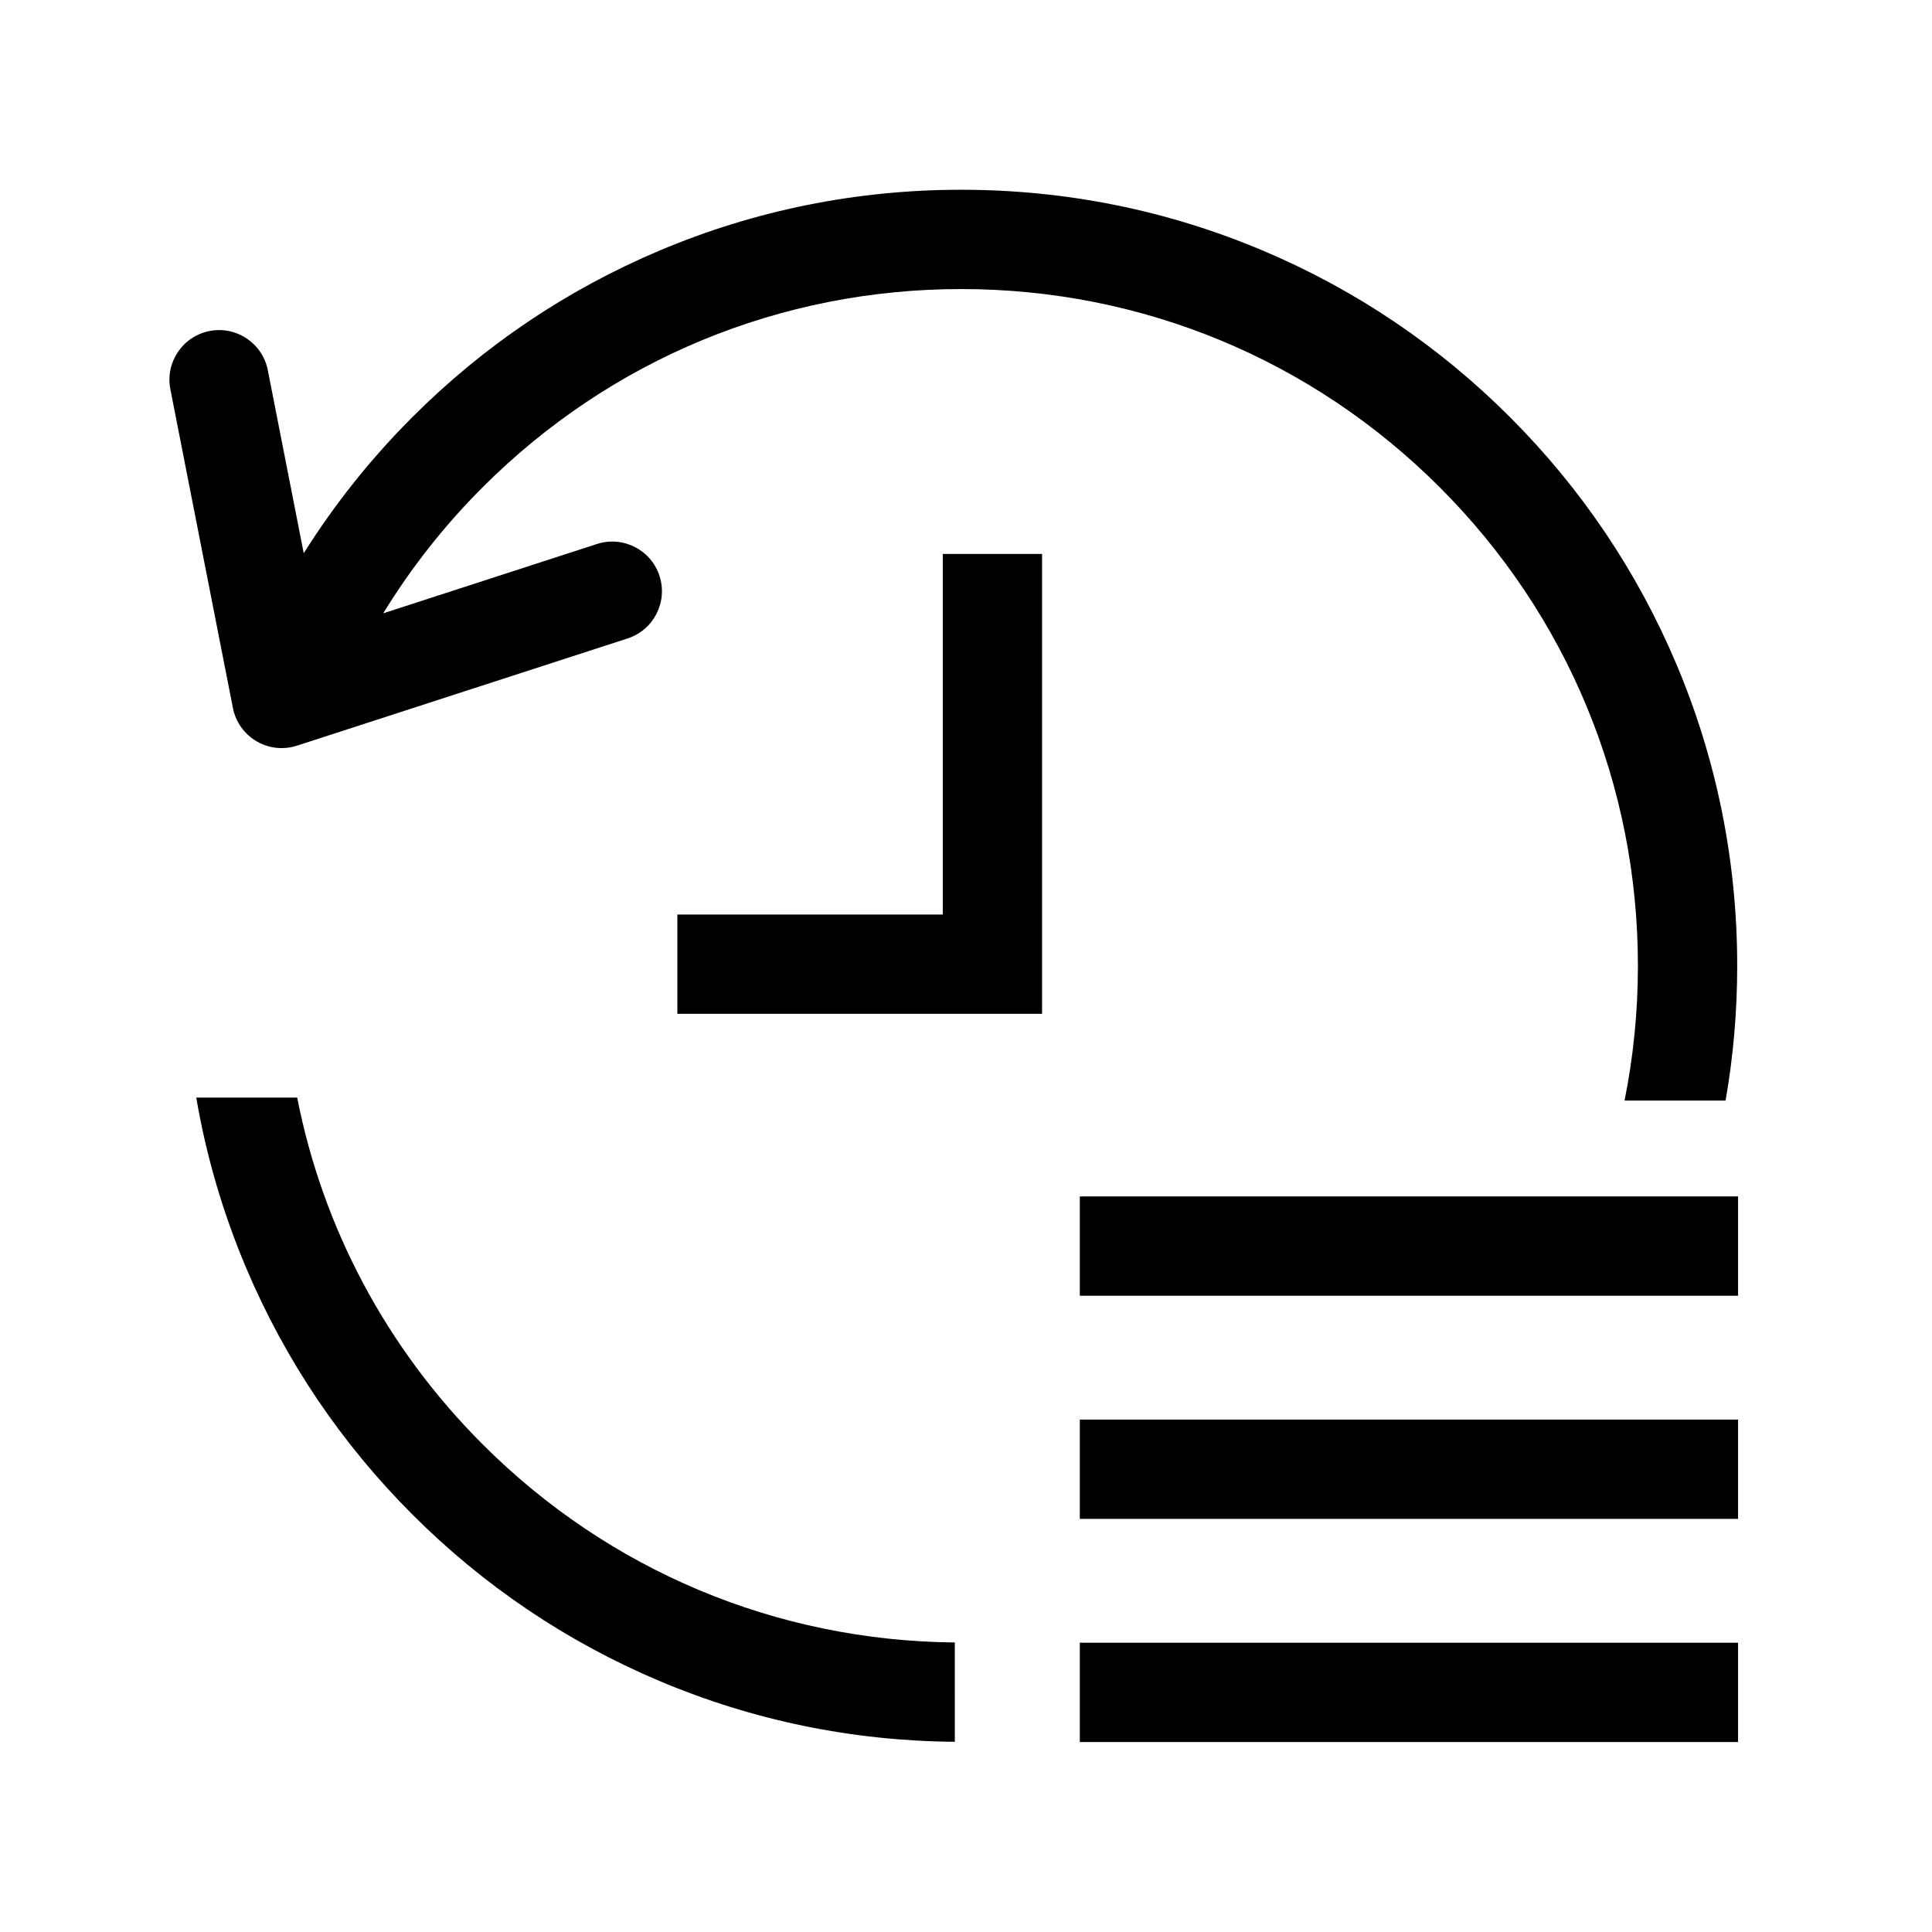 <?xml version="1.0" standalone="no"?><!DOCTYPE svg PUBLIC "-//W3C//DTD SVG 1.1//EN" "http://www.w3.org/Graphics/SVG/1.1/DTD/svg11.dtd"><svg t="1569816885672" class="icon" viewBox="0 0 1024 1024" version="1.1" xmlns="http://www.w3.org/2000/svg" p-id="21095" xmlns:xlink="http://www.w3.org/1999/xlink" width="200" height="200"><defs><style type="text/css"></style></defs><path d="M499.689 484.715L359.013 484.715l0 52.631 193.303 0L552.316 293.601l-52.625 0L499.69 484.715zM499.689 484.715" p-id="21096"></path><path d="M572.325 634.134l348.883 0 0 52.626L572.325 686.76 572.325 634.134 572.325 634.134zM572.325 634.134" p-id="21097"></path><path d="M572.325 752.406l348.883 0 0 52.631L572.325 805.037 572.325 752.406 572.325 752.406zM572.325 752.406" p-id="21098"></path><path d="M572.325 870.682l348.883-1e-8 0 52.631L572.325 923.313 572.325 870.682 572.325 870.682zM572.325 870.682" p-id="21099"></path><path d="M135.935 392.875c4.087 2.402 8.698 3.631 13.345 3.631 2.727 0 5.467-0.424 8.115-1.281l175.24-56.837c13.825-4.484 21.397-19.323 16.913-33.144-4.484-13.825-19.323-21.397-33.148-16.913L203.119 325.067c14.689-23.985 32.3-46.413 52.689-66.808 67.748-67.748 157.824-105.054 253.633-105.054 95.809 0 185.881 37.308 253.628 105.054s105.059 157.824 105.059 253.633c0 24.271-2.402 48.17-7.081 71.434l53.546 0c4.1-23.419 6.161-47.27 6.161-71.434 0-55.517-10.879-109.384-32.332-160.111-20.719-48.983-50.375-92.967-88.138-130.734-37.767-37.767-81.754-67.419-130.733-88.138C618.826 111.454 564.954 100.575 509.443 100.575c-55.516 0-109.388 10.879-160.111 32.335-48.983 20.719-92.97 50.371-130.734 88.138-22.023 22.023-41.268 46.176-57.609 72.188l-19.046-97.034c-2.795-14.261-16.628-23.55-30.888-20.756-14.261 2.8-23.551 16.628-20.756 30.892l33.156 168.924C124.906 382.646 129.449 389.056 135.935 392.875L135.935 392.875zM135.935 392.875" p-id="21100"></path><path d="M157.515 581.745L104.017 581.745c5.289 30.931 14.114 61.115 26.441 90.259 20.719 48.982 50.375 92.966 88.141 130.733 37.767 37.767 81.751 67.419 130.734 88.138 49.697 21.021 102.418 31.879 156.742 32.312L506.074 870.54c-94.549-0.865-183.308-38.064-250.264-105.019C204.836 714.548 171.098 650.932 157.515 581.745L157.515 581.745zM157.515 581.745" p-id="21101"></path></svg>